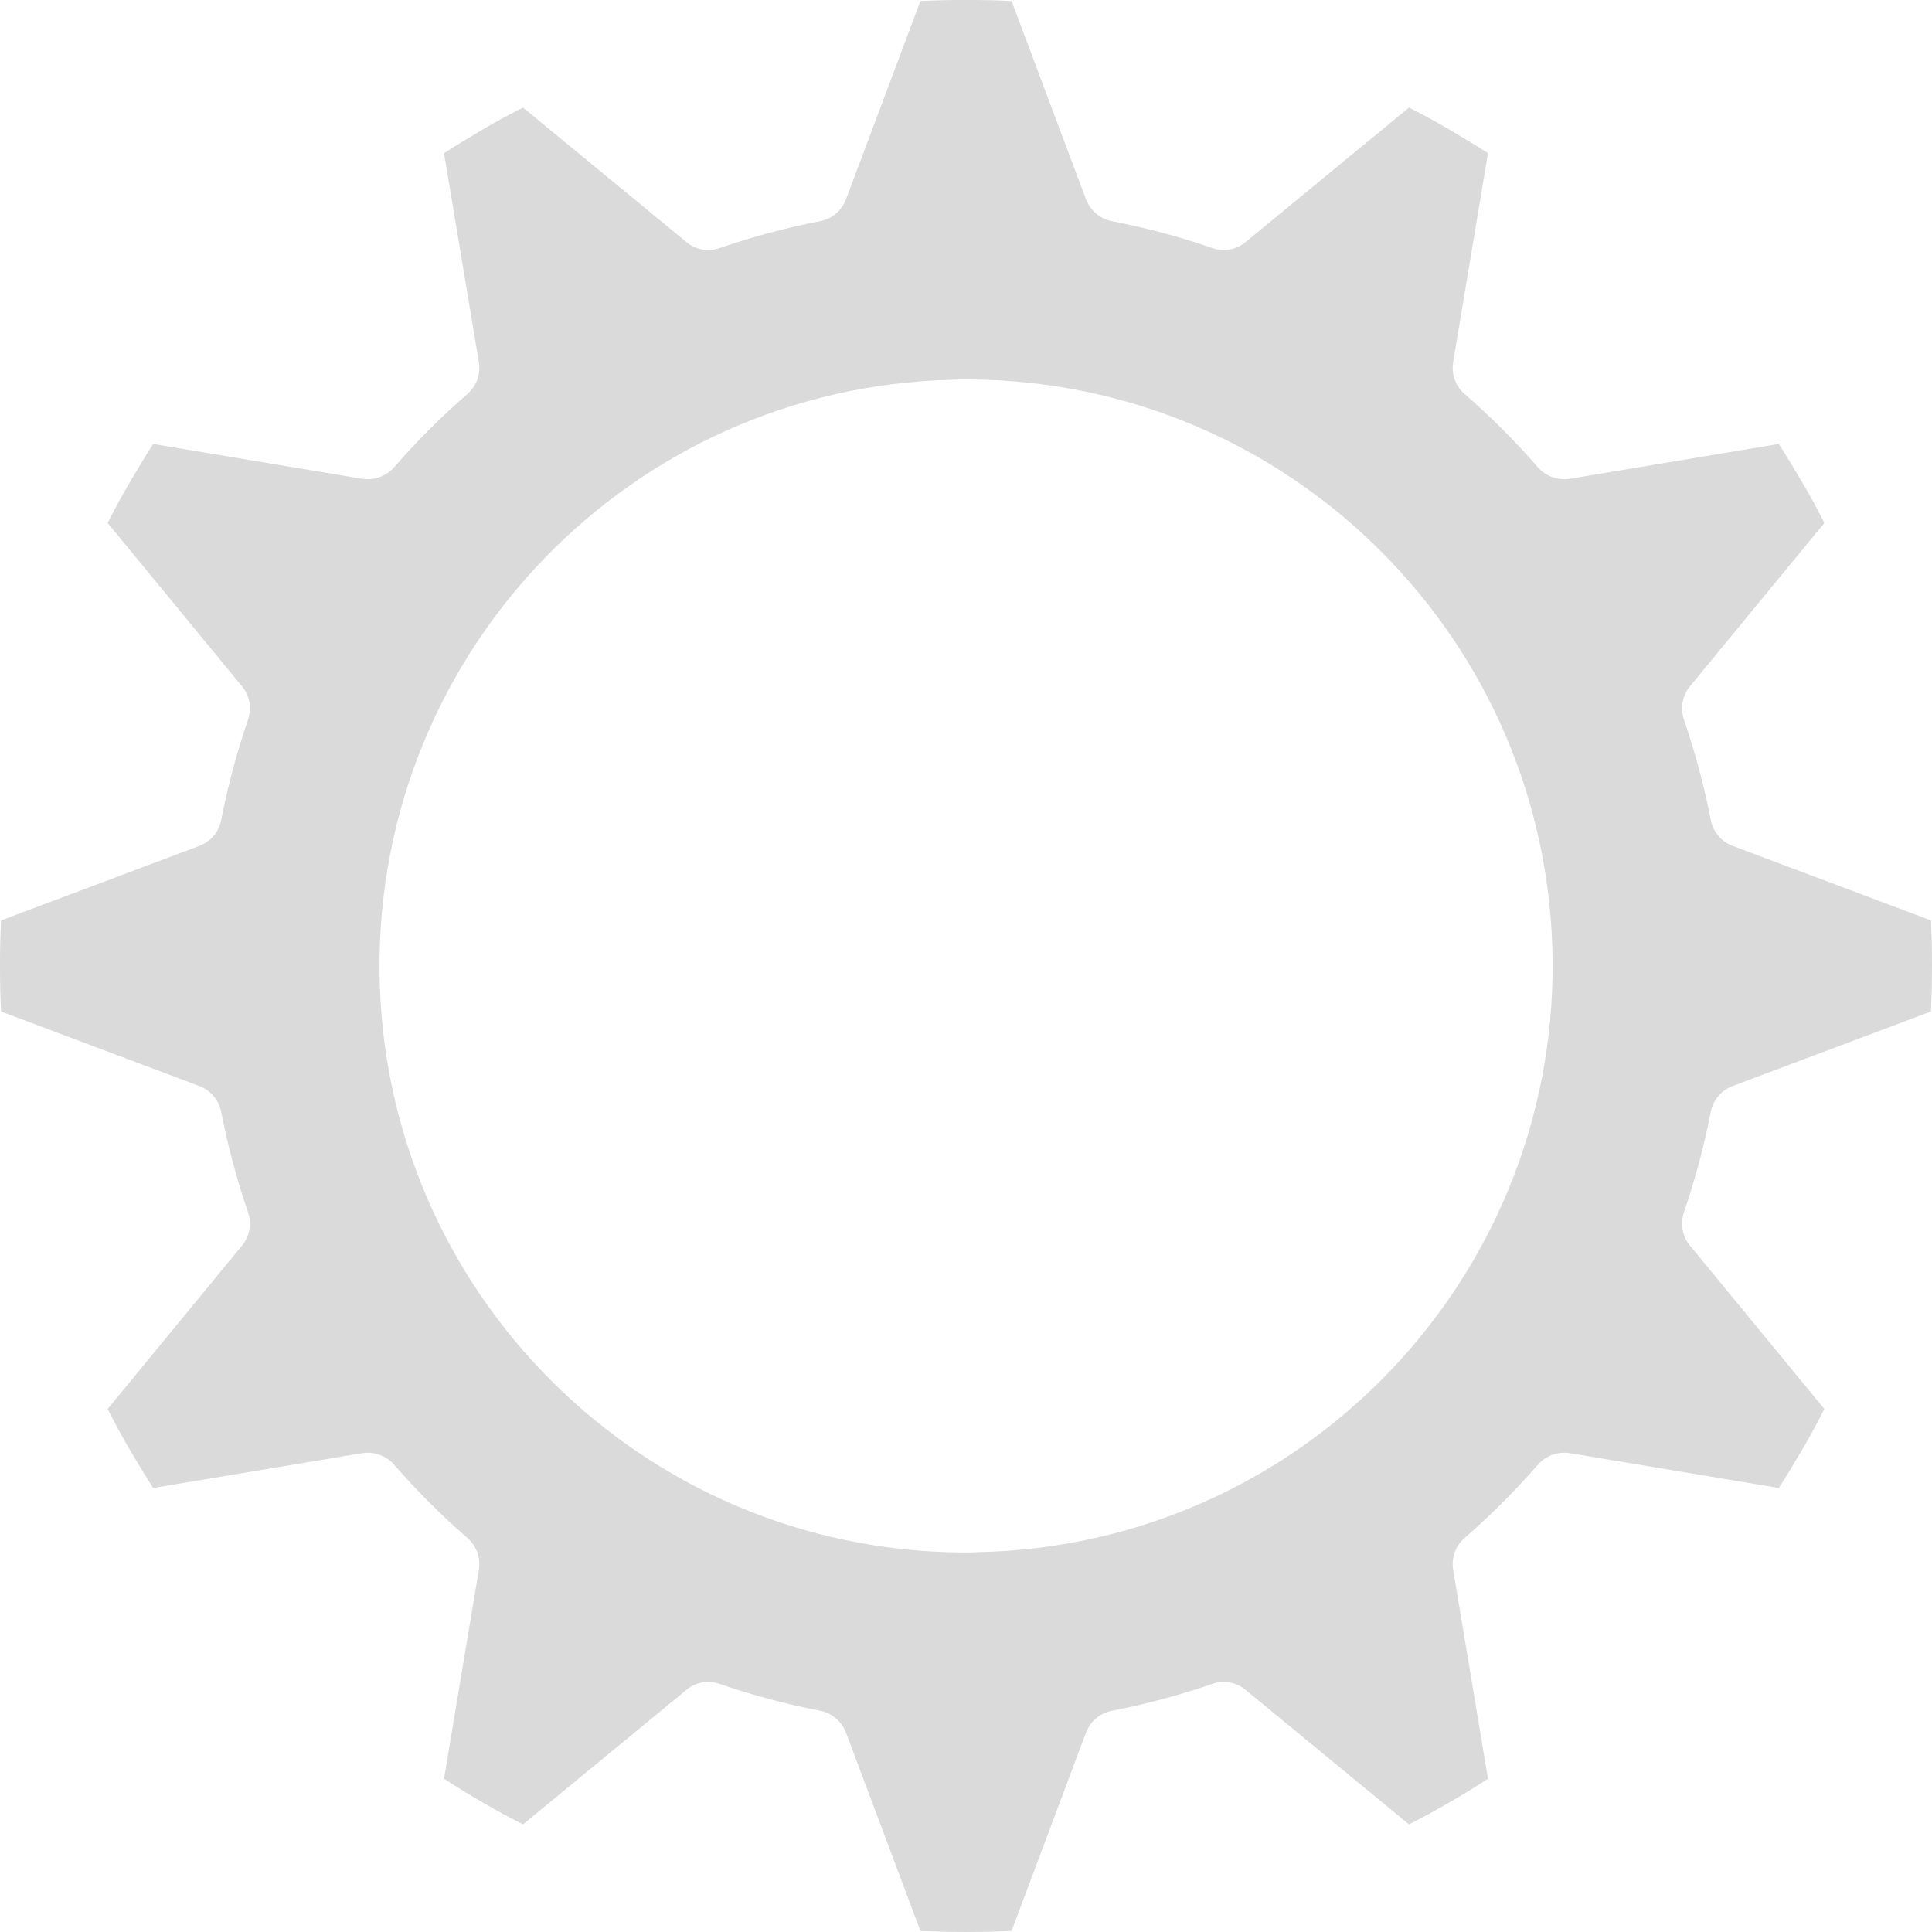 <svg width="29" height="29" viewBox="0 0 29 29" fill="none" xmlns="http://www.w3.org/2000/svg">
<path d="M25.68 16.685C25.716 16.51 25.84 16.365 26.007 16.302L28.984 15.183C28.995 14.976 29 14.748 29 14.499C29 14.251 28.995 14.023 28.985 13.816L26.007 12.697C25.84 12.634 25.716 12.489 25.681 12.314C25.581 11.801 25.446 11.296 25.277 10.802C25.219 10.632 25.252 10.444 25.365 10.305L27.384 7.85C27.291 7.664 27.182 7.462 27.058 7.25C26.929 7.032 26.815 6.84 26.701 6.664L23.562 7.187C23.385 7.214 23.206 7.15 23.086 7.017C22.745 6.623 22.376 6.255 21.983 5.913C21.848 5.795 21.783 5.615 21.812 5.437L22.335 2.299C22.159 2.185 21.968 2.071 21.75 1.942C21.538 1.817 21.336 1.709 21.149 1.615L18.695 3.635C18.556 3.75 18.367 3.784 18.198 3.723C17.703 3.553 17.198 3.418 16.685 3.319C16.51 3.283 16.366 3.16 16.302 2.993L15.184 0.015C14.764 -0.006 14.236 -0.006 13.816 0.015L12.698 2.993C12.634 3.16 12.49 3.283 12.315 3.319C11.802 3.418 11.297 3.553 10.803 3.723C10.633 3.784 10.444 3.75 10.305 3.635L7.851 1.615C7.664 1.708 7.462 1.817 7.25 1.941C7.032 2.071 6.841 2.185 6.665 2.299L7.188 5.437C7.217 5.615 7.153 5.795 7.017 5.913C6.624 6.255 6.255 6.623 5.914 7.017C5.794 7.15 5.615 7.214 5.438 7.187L2.299 6.664C2.185 6.84 2.071 7.032 1.942 7.249C1.818 7.462 1.709 7.664 1.616 7.85L3.635 10.305C3.748 10.444 3.781 10.632 3.723 10.802C3.554 11.296 3.419 11.801 3.319 12.314C3.284 12.489 3.16 12.634 2.993 12.697L0.016 13.816C0.005 14.023 0 14.251 0 14.499C0 14.748 0.005 14.976 0.016 15.183L2.993 16.302C3.16 16.365 3.283 16.51 3.319 16.685C3.419 17.198 3.554 17.703 3.723 18.197C3.781 18.367 3.748 18.555 3.635 18.694L1.616 21.149C1.709 21.335 1.818 21.537 1.942 21.75C2.071 21.967 2.185 22.159 2.299 22.335L5.437 21.812C5.615 21.785 5.794 21.849 5.914 21.983C6.255 22.376 6.624 22.744 7.017 23.086C7.152 23.204 7.217 23.384 7.188 23.562L6.665 26.7C6.841 26.814 7.032 26.933 7.25 27.058C7.462 27.182 7.664 27.291 7.851 27.384L10.305 25.364C10.444 25.249 10.633 25.215 10.802 25.276C11.296 25.446 11.802 25.581 12.315 25.68C12.49 25.716 12.634 25.839 12.698 26.006L13.816 28.984C14.236 29.005 14.764 29.005 15.184 28.984L16.302 26.006C16.366 25.839 16.51 25.716 16.685 25.68C17.198 25.581 17.703 25.446 18.198 25.276C18.367 25.215 18.556 25.249 18.695 25.364L21.149 27.384C21.336 27.291 21.538 27.182 21.75 27.058C21.968 26.933 22.159 26.814 22.335 26.7L21.812 23.562C21.783 23.384 21.847 23.204 21.983 23.086C22.376 22.744 22.745 22.376 23.086 21.983C23.206 21.849 23.385 21.785 23.562 21.812L26.701 22.335C26.815 22.159 26.928 21.967 27.058 21.75C27.182 21.537 27.291 21.335 27.384 21.149L25.365 18.694C25.252 18.555 25.218 18.367 25.277 18.197C25.446 17.703 25.581 17.198 25.68 16.685ZM14.686 23.298C14.624 23.303 14.562 23.303 14.5 23.303H14.443C9.635 23.273 5.74 19.389 5.697 14.581C5.653 9.773 9.475 5.819 14.283 5.701C14.355 5.696 14.428 5.696 14.5 5.696H14.557C19.372 5.725 23.27 9.618 23.305 14.433C23.34 19.248 19.5 23.198 14.686 23.298Z" fill="#DADADA"/>
</svg>
